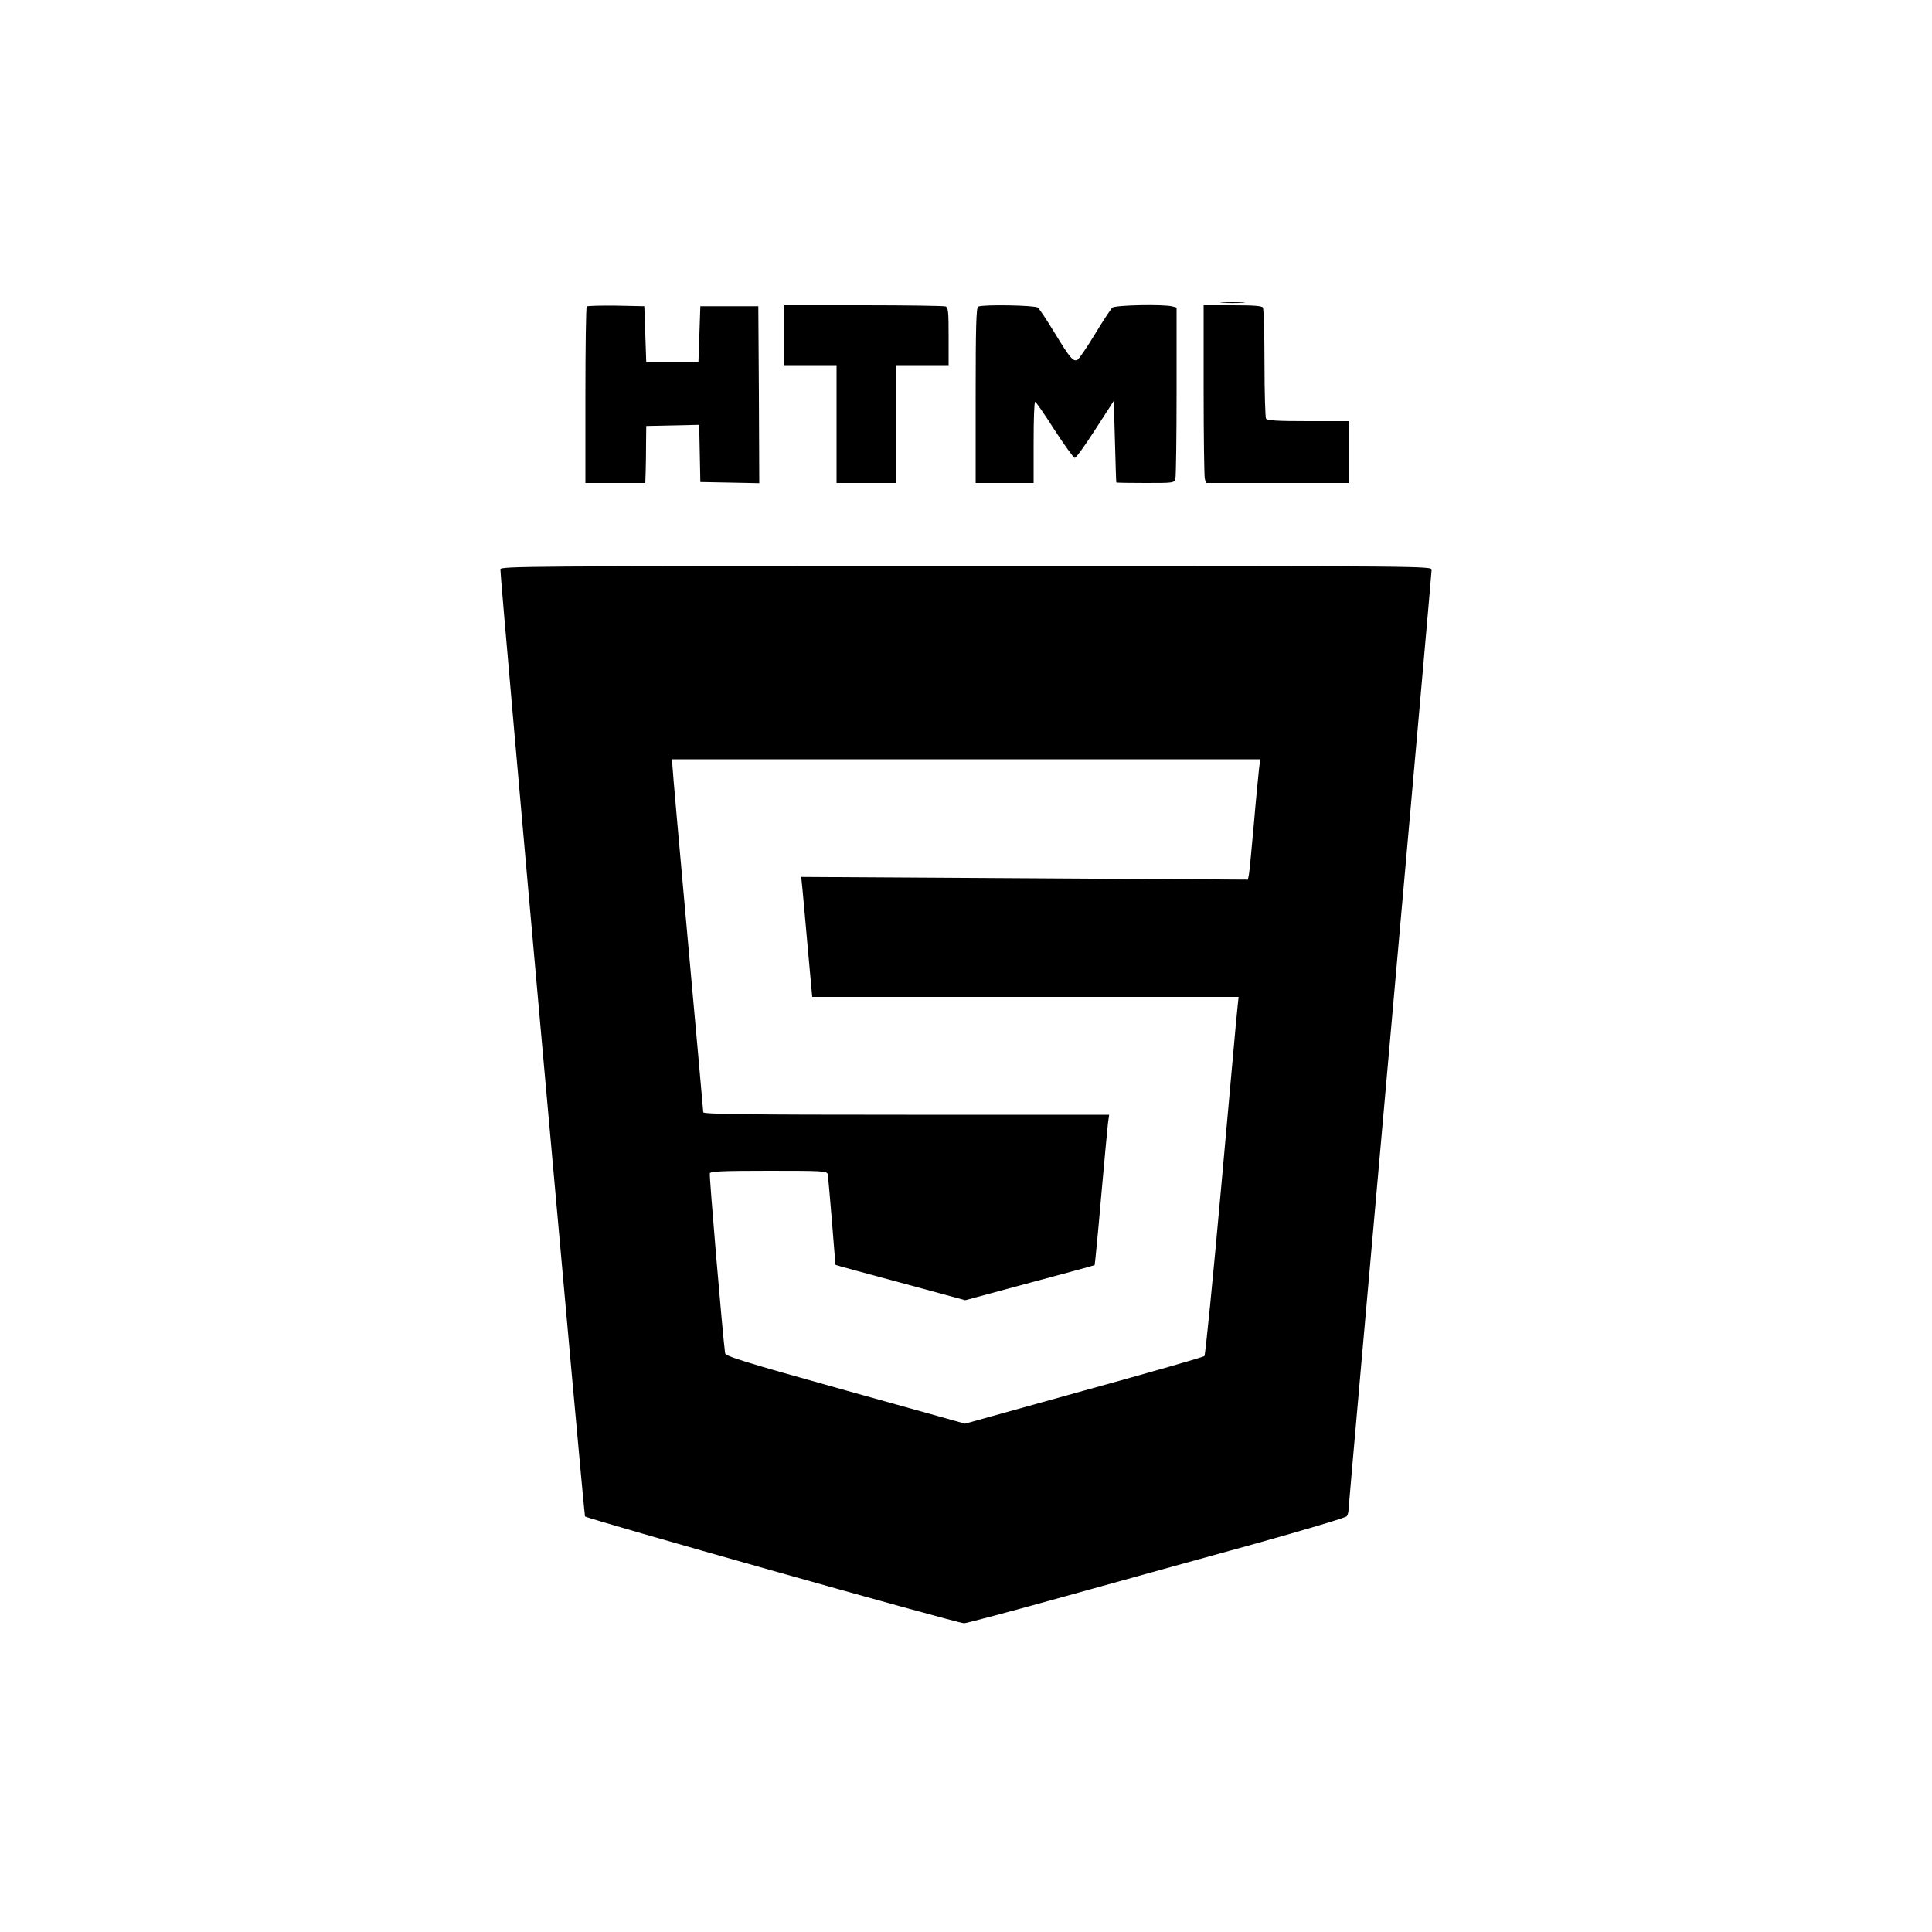 <?xml version="1.0" standalone="no"?>
<!DOCTYPE svg PUBLIC "-//W3C//DTD SVG 20010904//EN"
 "http://www.w3.org/TR/2001/REC-SVG-20010904/DTD/svg10.dtd">
<svg version="1.0" xmlns="http://www.w3.org/2000/svg"
 width="1000pt" height="1000pt" viewBox="0 0 1000 1000"
 preserveAspectRatio="xMidYMid meet">

<g transform="translate(0,1000) scale(0.1,-0.1)"
fill="#000000" stroke="none">
<path d="M6328 8433 c28 -2 76 -2 105 0 28 2 5 3 -53 3 -58 0 -81 -1 -52 -3z"/>
<path d="M3037 8414 c-4 -4 -7 -211 -7 -461 l0 -453 155 0 155 0 2 58 c1 31 2
98 2 147 l1 90 137 3 137 3 3 -148 3 -148 153 -3 152 -3 -2 458 -3 458 -150 0
-150 0 -5 -145 -5 -145 -135 0 -135 0 -5 145 -5 145 -146 3 c-80 1 -148 -1
-152 -4z"/>
<path d="M4060 8265 l0 -155 135 0 135 0 0 -305 0 -305 155 0 155 0 0 305 0
305 135 0 135 0 0 149 c0 127 -2 150 -16 155 -9 3 -200 6 -425 6 l-409 0 0
-155z"/>
<path d="M5063 8413 c-10 -4 -13 -105 -13 -459 l0 -454 150 0 150 0 0 210 c0
116 3 210 8 210 4 0 49 -65 100 -145 52 -80 99 -145 105 -145 7 0 55 67 107
148 l95 147 6 -210 c3 -115 6 -211 7 -212 1 -2 69 -3 151 -3 146 0 149 0 155
23 3 12 6 216 6 453 l0 432 -22 6 c-45 12 -293 7 -310 -6 -8 -7 -50 -70 -92
-140 -42 -69 -83 -129 -90 -131 -22 -9 -38 10 -116 138 -40 66 -80 126 -88
133 -16 12 -281 17 -309 5z"/>
<path d="M6230 7983 c0 -241 3 -448 6 -460 l6 -23 369 0 369 0 0 160 0 160
-209 0 c-157 0 -212 3 -218 13 -4 6 -8 136 -8 287 0 151 -4 281 -8 288 -6 9
-49 12 -158 12 l-149 0 0 -437z"/>
<path d="M2590 7053 c-1 -53 432 -4890 438 -4902 7 -11 1909 -548 1962 -553 8
-1 245 62 525 140 281 78 721 200 979 271 258 72 473 136 477 143 5 7 9 22 9
34 0 12 97 1106 215 2432 118 1327 215 2421 215 2432 0 20 -2 20 -2410 20
-2289 0 -2410 -1 -2410 -17z m3927 -1030 c-3 -27 -16 -156 -27 -288 -12 -132
-23 -251 -26 -264 l-5 -24 -1156 7 -1156 7 6 -58 c3 -32 16 -172 28 -310 l23
-253 1103 0 1104 0 -6 -57 c-4 -32 -41 -449 -84 -926 -43 -477 -82 -872 -87
-876 -5 -5 -286 -86 -624 -179 l-615 -171 -620 173 c-526 147 -620 176 -622
192 -13 97 -83 921 -79 931 4 10 65 13 305 13 277 0 300 -1 305 -17 2 -10 12
-119 22 -243 10 -124 18 -226 19 -227 0 -1 152 -43 336 -92 l335 -91 333 90
c183 49 335 90 337 92 1 2 17 159 33 348 17 190 33 364 36 388 l6 42 -1050 0
c-834 0 -1051 3 -1051 13 0 6 -36 408 -80 892 -44 484 -80 892 -80 908 l0 27
1521 0 1522 0 -6 -47z"/>
</g>
</svg>
